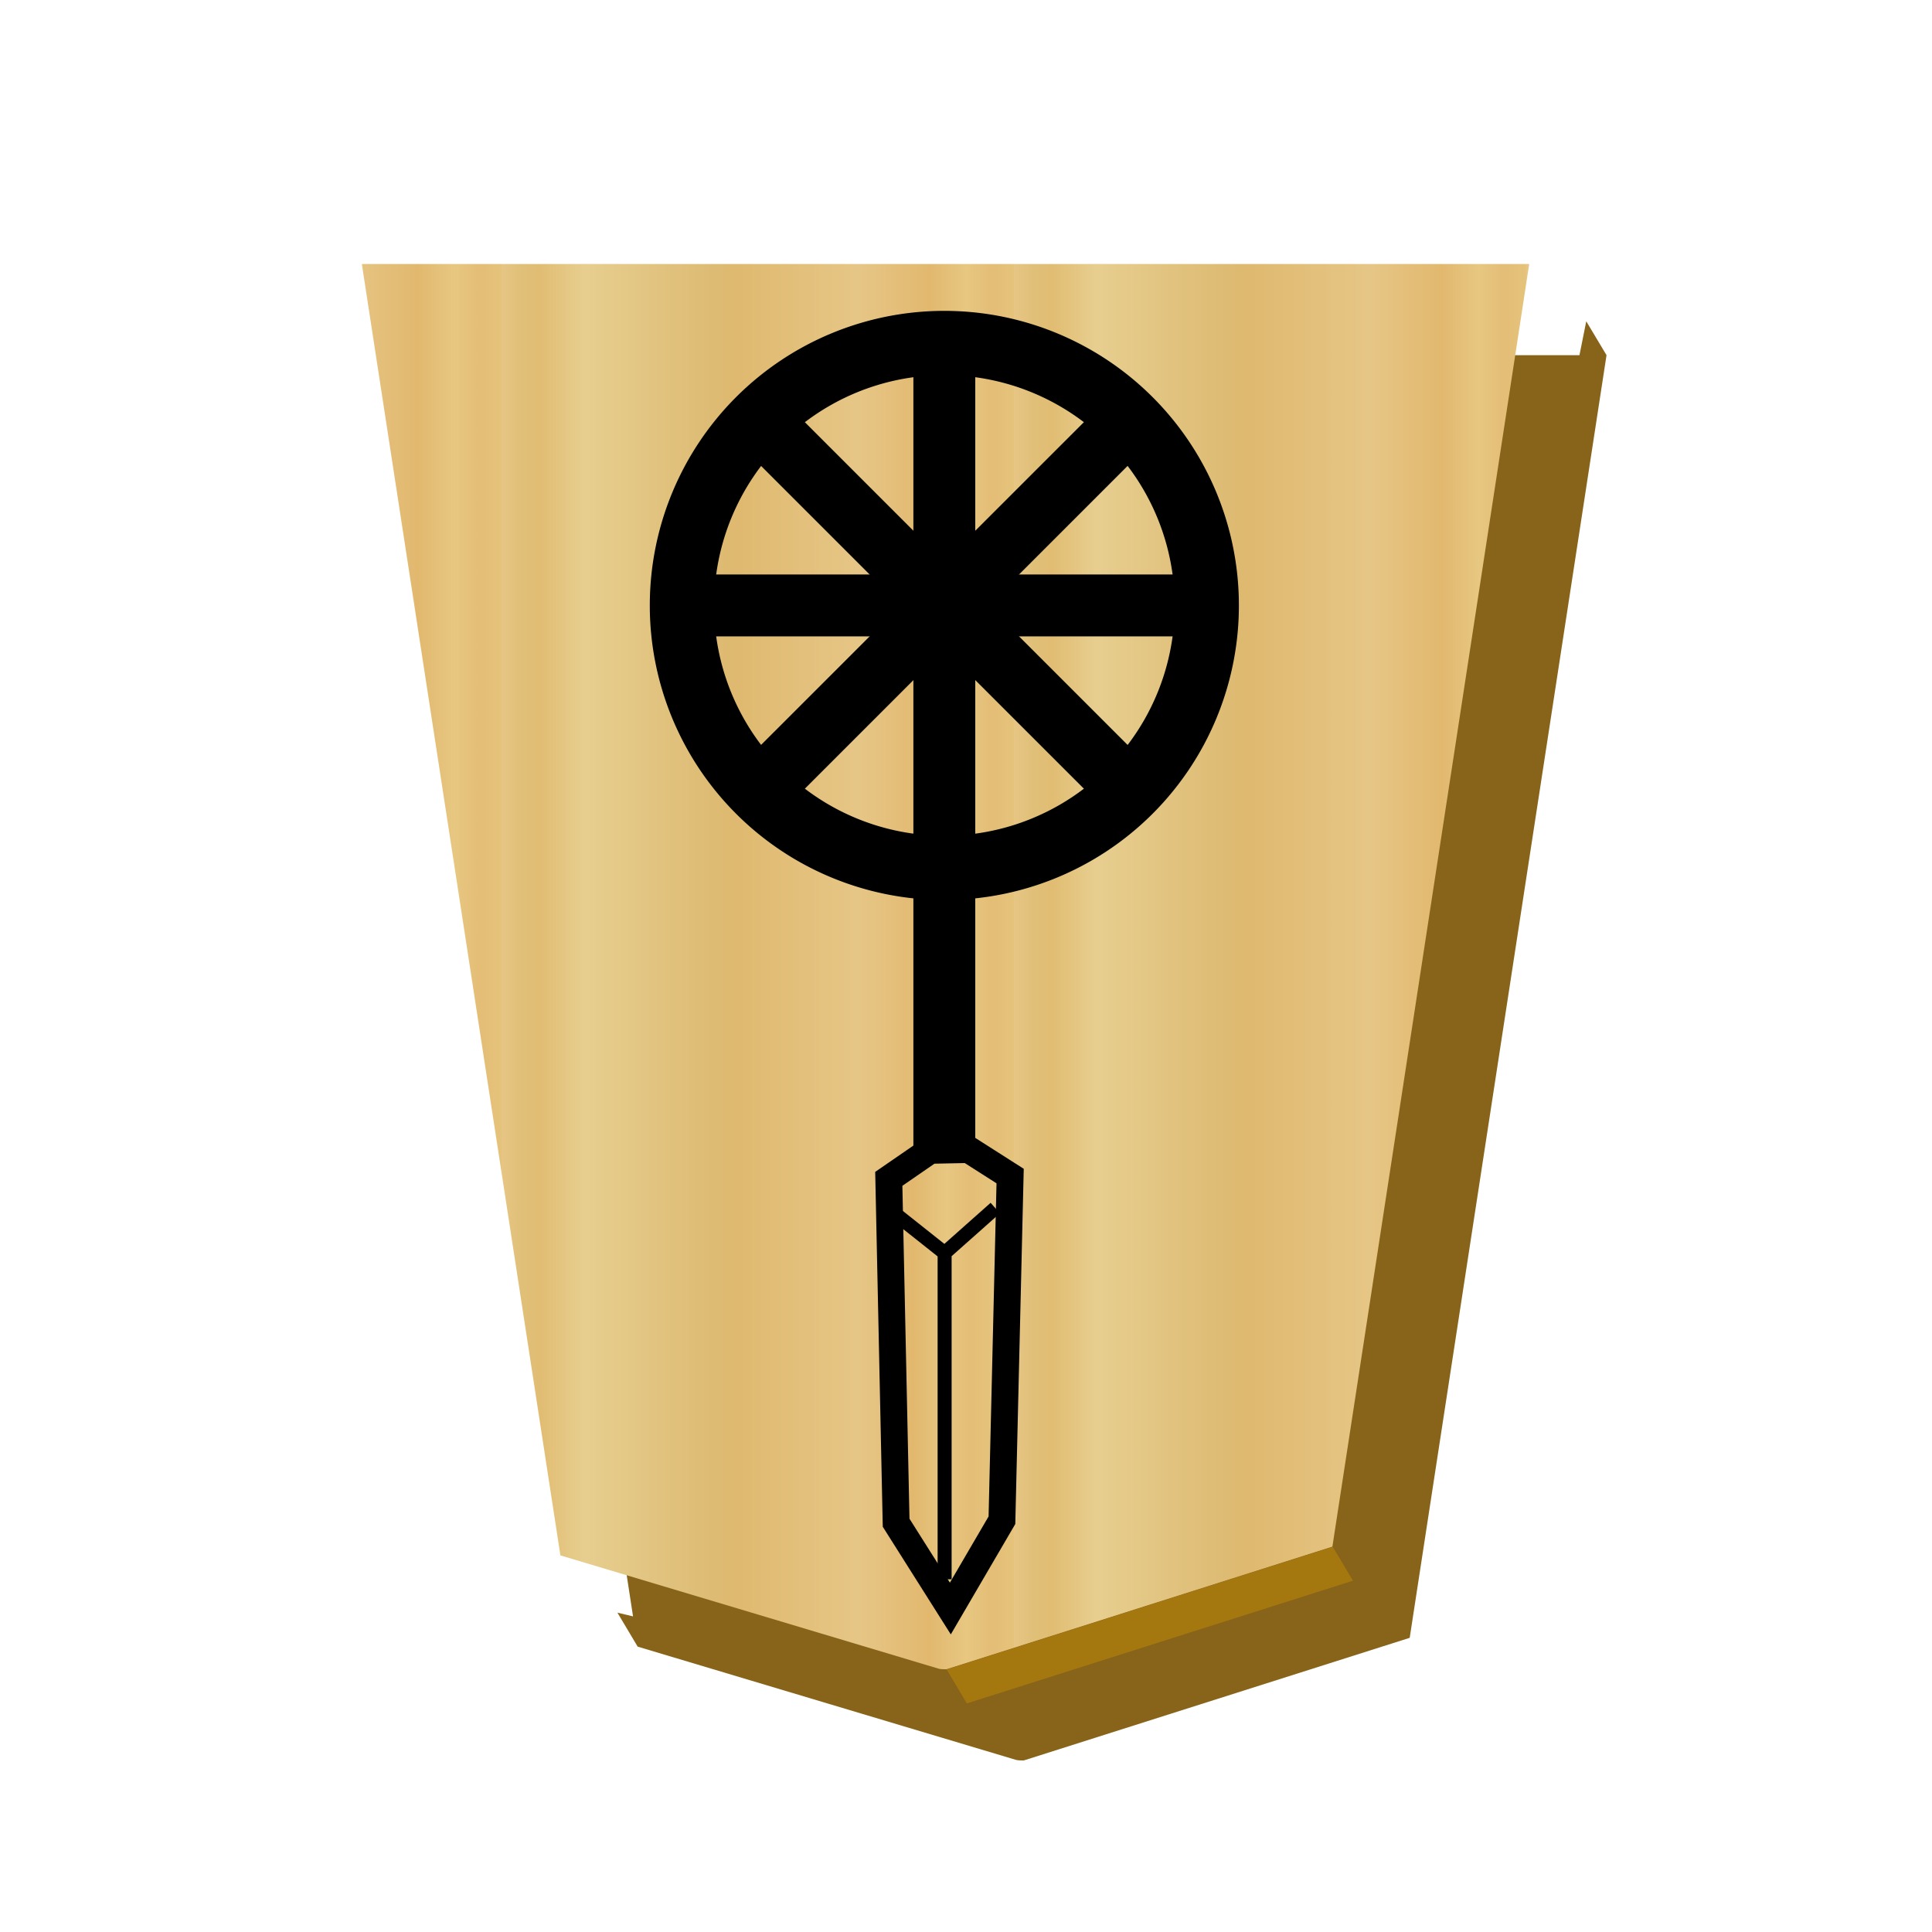 <svg viewBox="0 0 60 60" xmlns="http://www.w3.org/2000/svg" xmlns:xlink="http://www.w3.org/1999/xlink"><linearGradient id="a" gradientUnits="userSpaceOnUse" spreadMethod="repeat" x1="-57.446" x2="-39.653" xlink:href="#c" y1="-2.331" y2="-2.331"/><linearGradient id="b" gradientUnits="userSpaceOnUse" spreadMethod="repeat" x1="214.813" x2="366.351" xlink:href="#c" y1="1248.905" y2="1248.905"/><linearGradient id="c"><stop offset="0" stop-color="#e5c37b"/><stop offset=".042" stop-color="#e4bd76"/><stop offset=".093" stop-color="#e7c781"/><stop offset=".165" stop-color="#e2b86e"/><stop offset=".305" stop-color="#e6c686"/><stop offset=".539" stop-color="#dfb96f"/><stop offset=".586" stop-color="#ddbb73"/><stop offset=".84" stop-color="#e7ce8f"/><stop offset=".924" stop-color="#e1bd73"/><stop offset=".962" stop-color="#e0bf78"/><stop offset="1" stop-color="#e7c685"/></linearGradient><filter id="d"><feGaussianBlur in="SourceAlpha" result="blur" stdDeviation="2"/><feOffset dx="2" dy="2" result="offsetBlur"/><feBlend in="SourceGraphic" in2="offsetBlur"/></filter><g fill="#654b13" filter="url(#d)" transform="matrix(.894 0 0 .894 -84.656 -17.119)"><path d="m147.797 28.31-.236 1.177h-39.613l6.736 43.812-.542-.129.703 1.18 13.139 3.933c.093.026.192.016.27.022l13.41-4.261 6.837-44.557z" fill="#876419"/></g><path d="m-37.3-31.01-13.408 4.26-6.837 44.558h40.553l-6.898-44.862-13.138-3.935c-.094-.026-.193-.015-.271-.021z" fill="url(#a)" transform="matrix(-.894 0 0 -.894 -3.954 24.118)"/><path d="m29.4 51.847.627 1.053 11.99-3.81-.628-1.052z" fill="#a5780f"/><g stroke="#000" stroke-width="4.938"><path d="m30.05 10.052v25.593h-1.446v-25.593z" stroke-width=".476"/><path d="m373.444 1325.142-13.45-8.57 2.65-111.341 16.688-28.568 17.542 27.755 2.373 111.247-13.382 9.224z" fill="url(#b)" stroke-width="8.694" transform="matrix(-.096 0 0 -.096 65.93 162.914)"/><path d="m29.336 49.047v-10.133l-1.594-1.265m1.594 1.265 1.573-1.397" fill="none" stroke-width=".435"/></g><path d="m37.265 19.525h-15.875v-1.446h15.875z" stroke="#000" stroke-width=".476"/><path d="m29.327 27.95a9.148 9.148 0 0 0 9.148-9.148 9.148 9.148 0 0 0 -9.148-9.148 9.148 9.148 0 0 0 -9.147 9.148 9.148 9.148 0 0 0 9.147 9.148zm0-1.995a7.152 7.152 0 0 1 -7.15-7.153 7.152 7.152 0 0 1 7.15-7.152 7.152 7.152 0 0 1 7.154 7.152 7.152 7.152 0 0 1 -7.154 7.153z"/><g stroke="#000" stroke-width=".476"><path d="m35.451 13.7-11.225 11.226-1.023-1.023 11.227-11.225z"/><path d="m34.43 24.926-11.228-11.226 1.023-1.022 11.225 11.225z"/></g></svg>